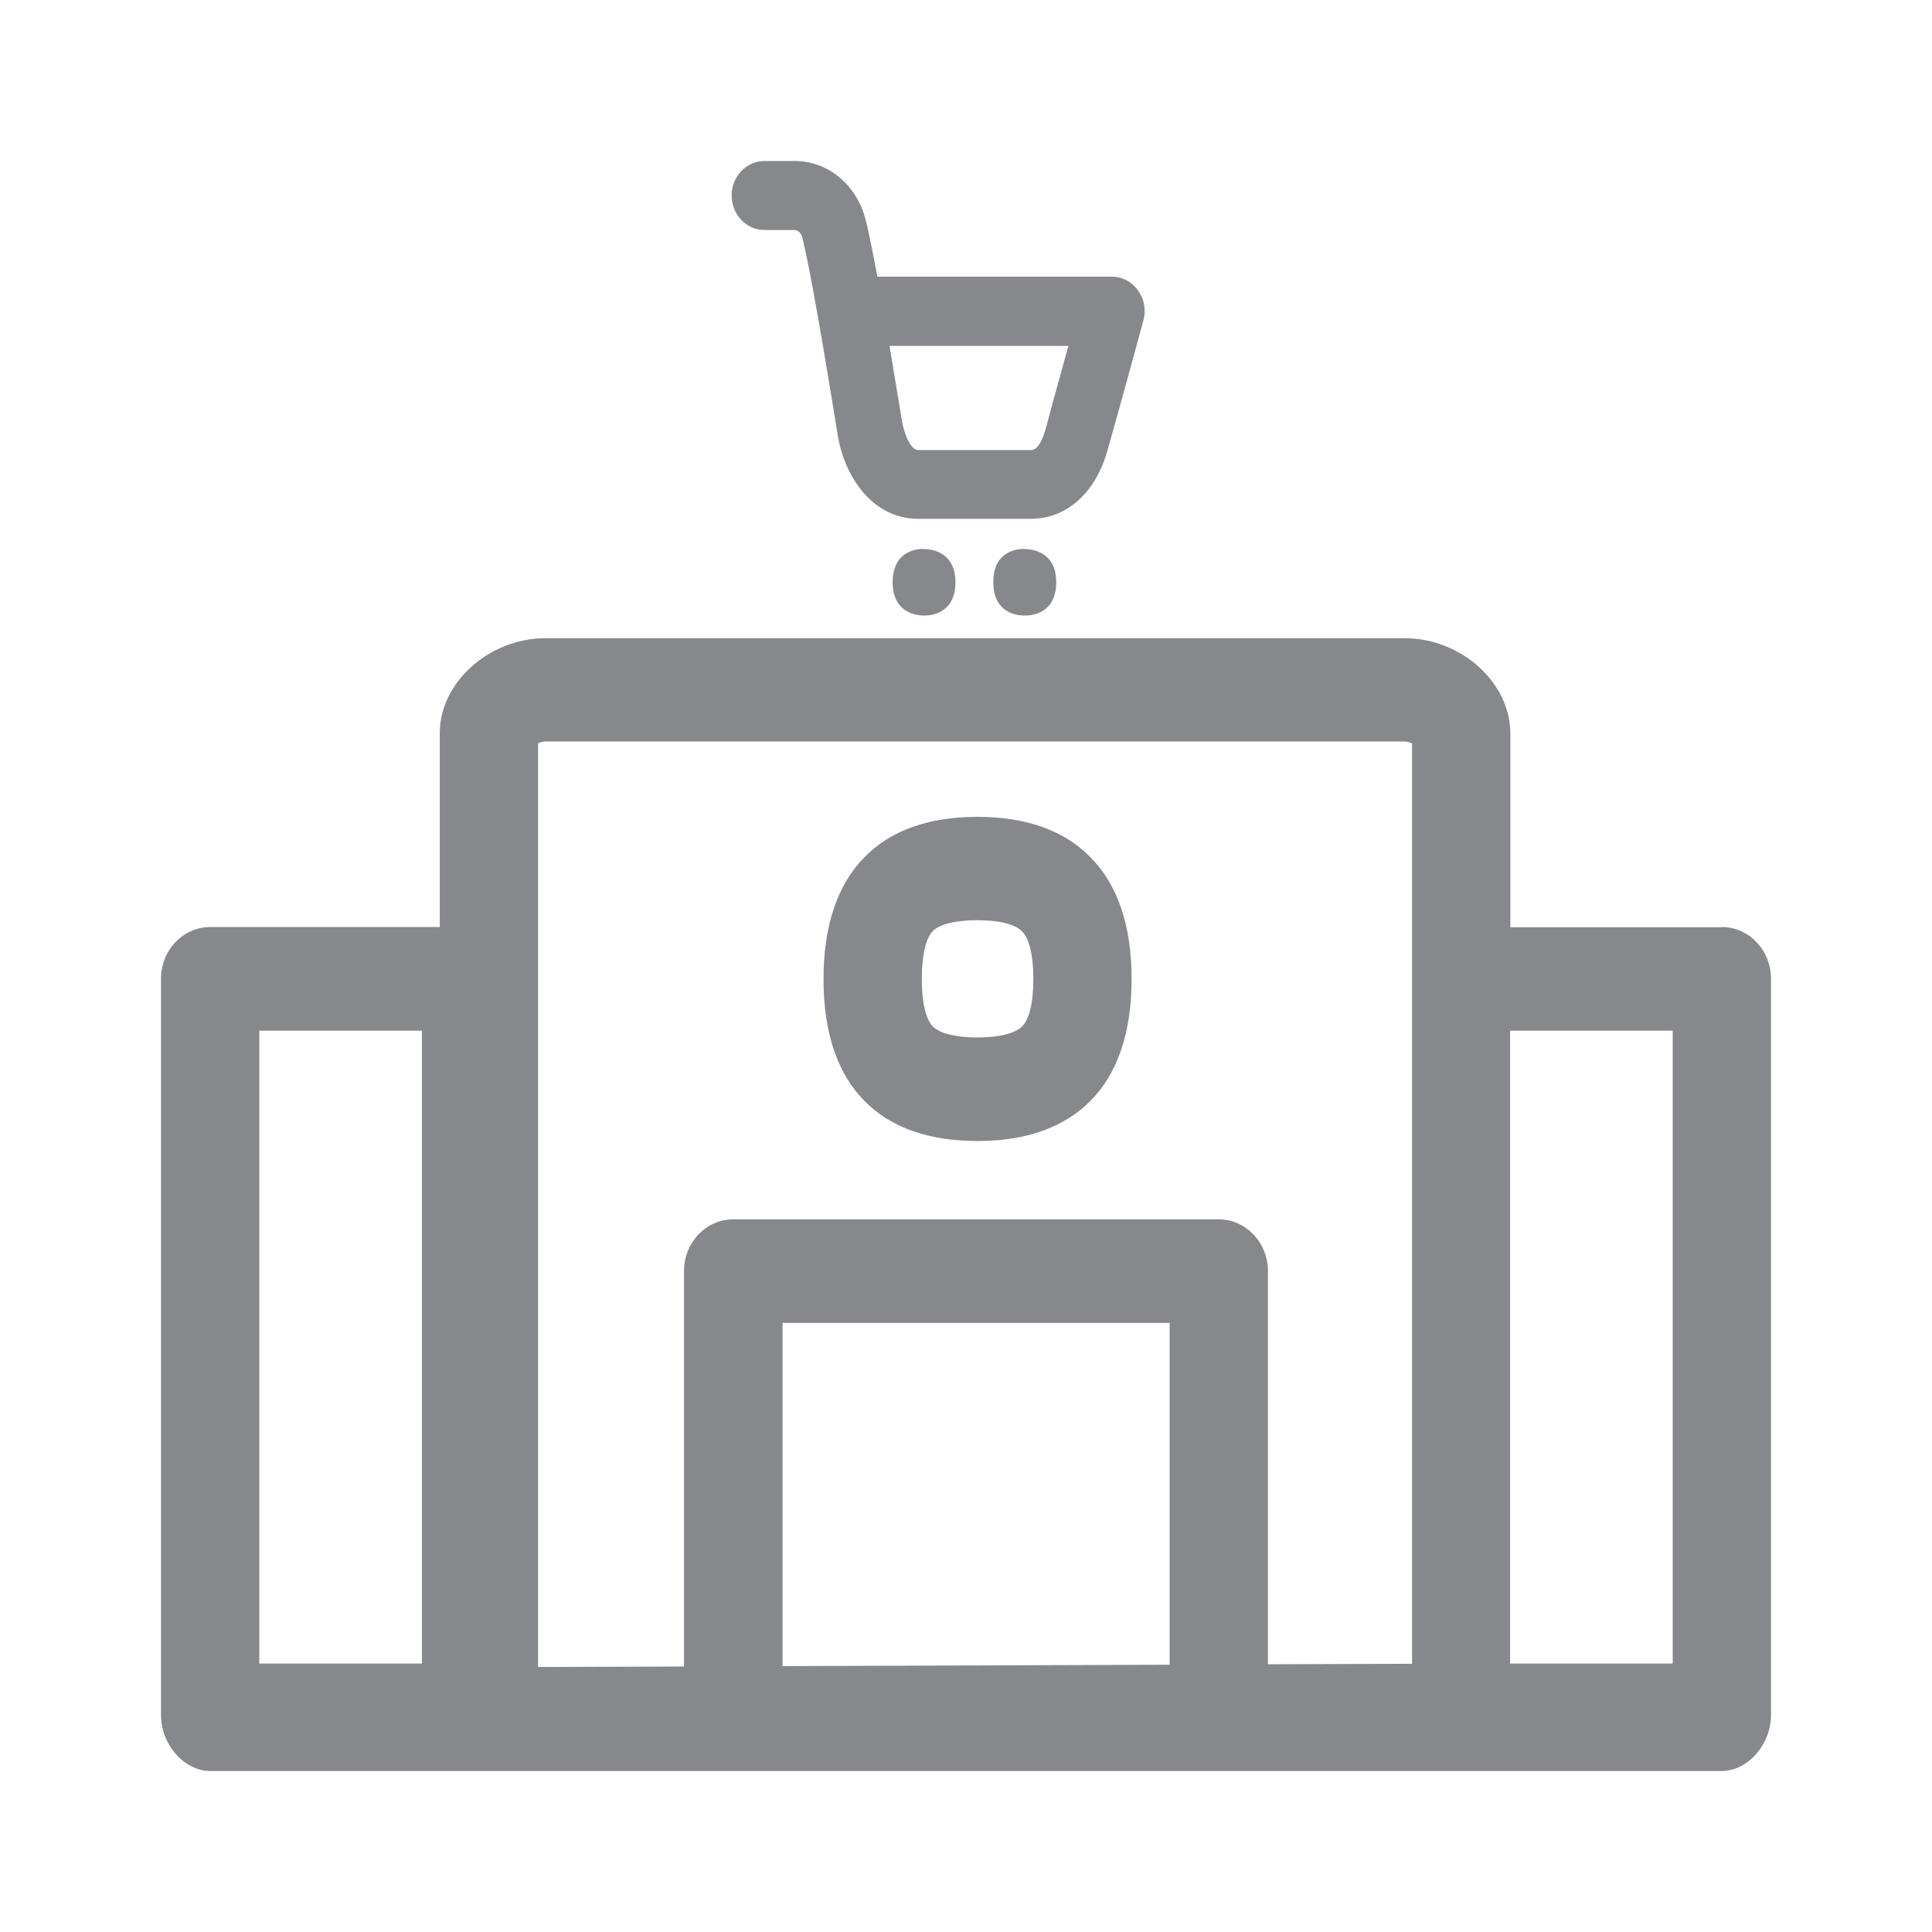 <svg width="24" height="24" viewBox="0 0 24 24" fill="none" xmlns="http://www.w3.org/2000/svg">
<path fill-rule="evenodd" clip-rule="evenodd" d="M11.587 11.567C11.499 11.656 11.451 11.872 11.451 12.159C11.451 12.447 11.499 12.66 11.587 12.751C11.673 12.837 11.875 12.888 12.142 12.888C12.41 12.888 12.612 12.837 12.7 12.748C12.788 12.66 12.837 12.447 12.837 12.159C12.837 11.872 12.785 11.659 12.697 11.57C12.609 11.479 12.407 11.431 12.142 11.431C11.878 11.431 11.673 11.479 11.587 11.567ZM12.142 14.174C11.539 14.174 11.064 14.009 10.739 13.676C10.401 13.335 10.23 12.825 10.23 12.162C10.23 11.502 10.401 10.99 10.739 10.648C11.064 10.315 11.539 10.147 12.142 10.147C12.746 10.147 13.218 10.315 13.545 10.648C13.887 10.993 14.057 11.502 14.057 12.162C14.057 12.825 13.884 13.335 13.545 13.676C13.218 14.006 12.746 14.174 12.142 14.174ZM13.272 4.297H11.05C11.132 4.786 11.2 5.201 11.206 5.238C11.215 5.301 11.286 5.591 11.411 5.591H12.805C12.896 5.591 12.95 5.458 12.985 5.344C13.062 5.059 13.178 4.635 13.272 4.297ZM9.49 2.857C9.265 2.854 9.086 2.66 9.089 2.421C9.092 2.188 9.274 2 9.496 2H9.871C10.287 2 10.64 2.293 10.754 2.731C10.791 2.876 10.842 3.135 10.899 3.437H13.813C13.941 3.437 14.06 3.5 14.137 3.608C14.214 3.716 14.24 3.853 14.203 3.983C14.203 3.983 13.918 5.034 13.761 5.583C13.614 6.121 13.252 6.445 12.803 6.445H11.408C10.816 6.445 10.472 5.884 10.401 5.369C10.352 5.073 10.258 4.49 10.165 3.958C10.162 3.949 10.162 3.941 10.159 3.929C10.085 3.505 10.011 3.124 9.968 2.956C9.943 2.862 9.883 2.857 9.869 2.857C9.666 2.859 9.49 2.857 9.49 2.857ZM11.465 6.821H11.493C11.57 6.824 11.869 6.855 11.869 7.233C11.869 7.615 11.57 7.646 11.496 7.646H11.462C11.383 7.643 11.089 7.615 11.089 7.231C11.089 6.849 11.383 6.821 11.459 6.818H11.465V6.821ZM12.717 6.821H12.746C12.822 6.824 13.121 6.855 13.121 7.233C13.121 7.615 12.822 7.646 12.748 7.646H12.711C12.632 7.643 12.339 7.615 12.339 7.231C12.339 6.849 12.632 6.821 12.711 6.818H12.717V6.821ZM18.759 20.665H20.779V12.803H18.759V20.665ZM9.721 20.697L14.53 20.68V16.434H9.721V20.697ZM6.684 9.234V20.708L8.497 20.702V15.791C8.497 15.435 8.77 15.147 9.109 15.147H15.139C15.475 15.147 15.751 15.435 15.751 15.791V20.674L17.541 20.668V19.957V9.234C17.515 9.223 17.481 9.211 17.45 9.211H6.775C6.741 9.211 6.71 9.223 6.684 9.234ZM3.221 20.665H5.241V12.803H3.221V20.665ZM21.388 11.516C21.727 11.516 22 11.804 22 12.159V21.308C22 21.661 21.721 22 21.385 22H2.615C2.279 22 2 21.661 2 21.308V12.159C2 11.804 2.273 11.516 2.612 11.516H5.463V9.106C5.463 8.477 6.078 7.928 6.775 7.928H17.45C18.15 7.928 18.762 8.48 18.762 9.109V11.519H21.388V11.516Z" fill="#86888C"/>
</svg>
